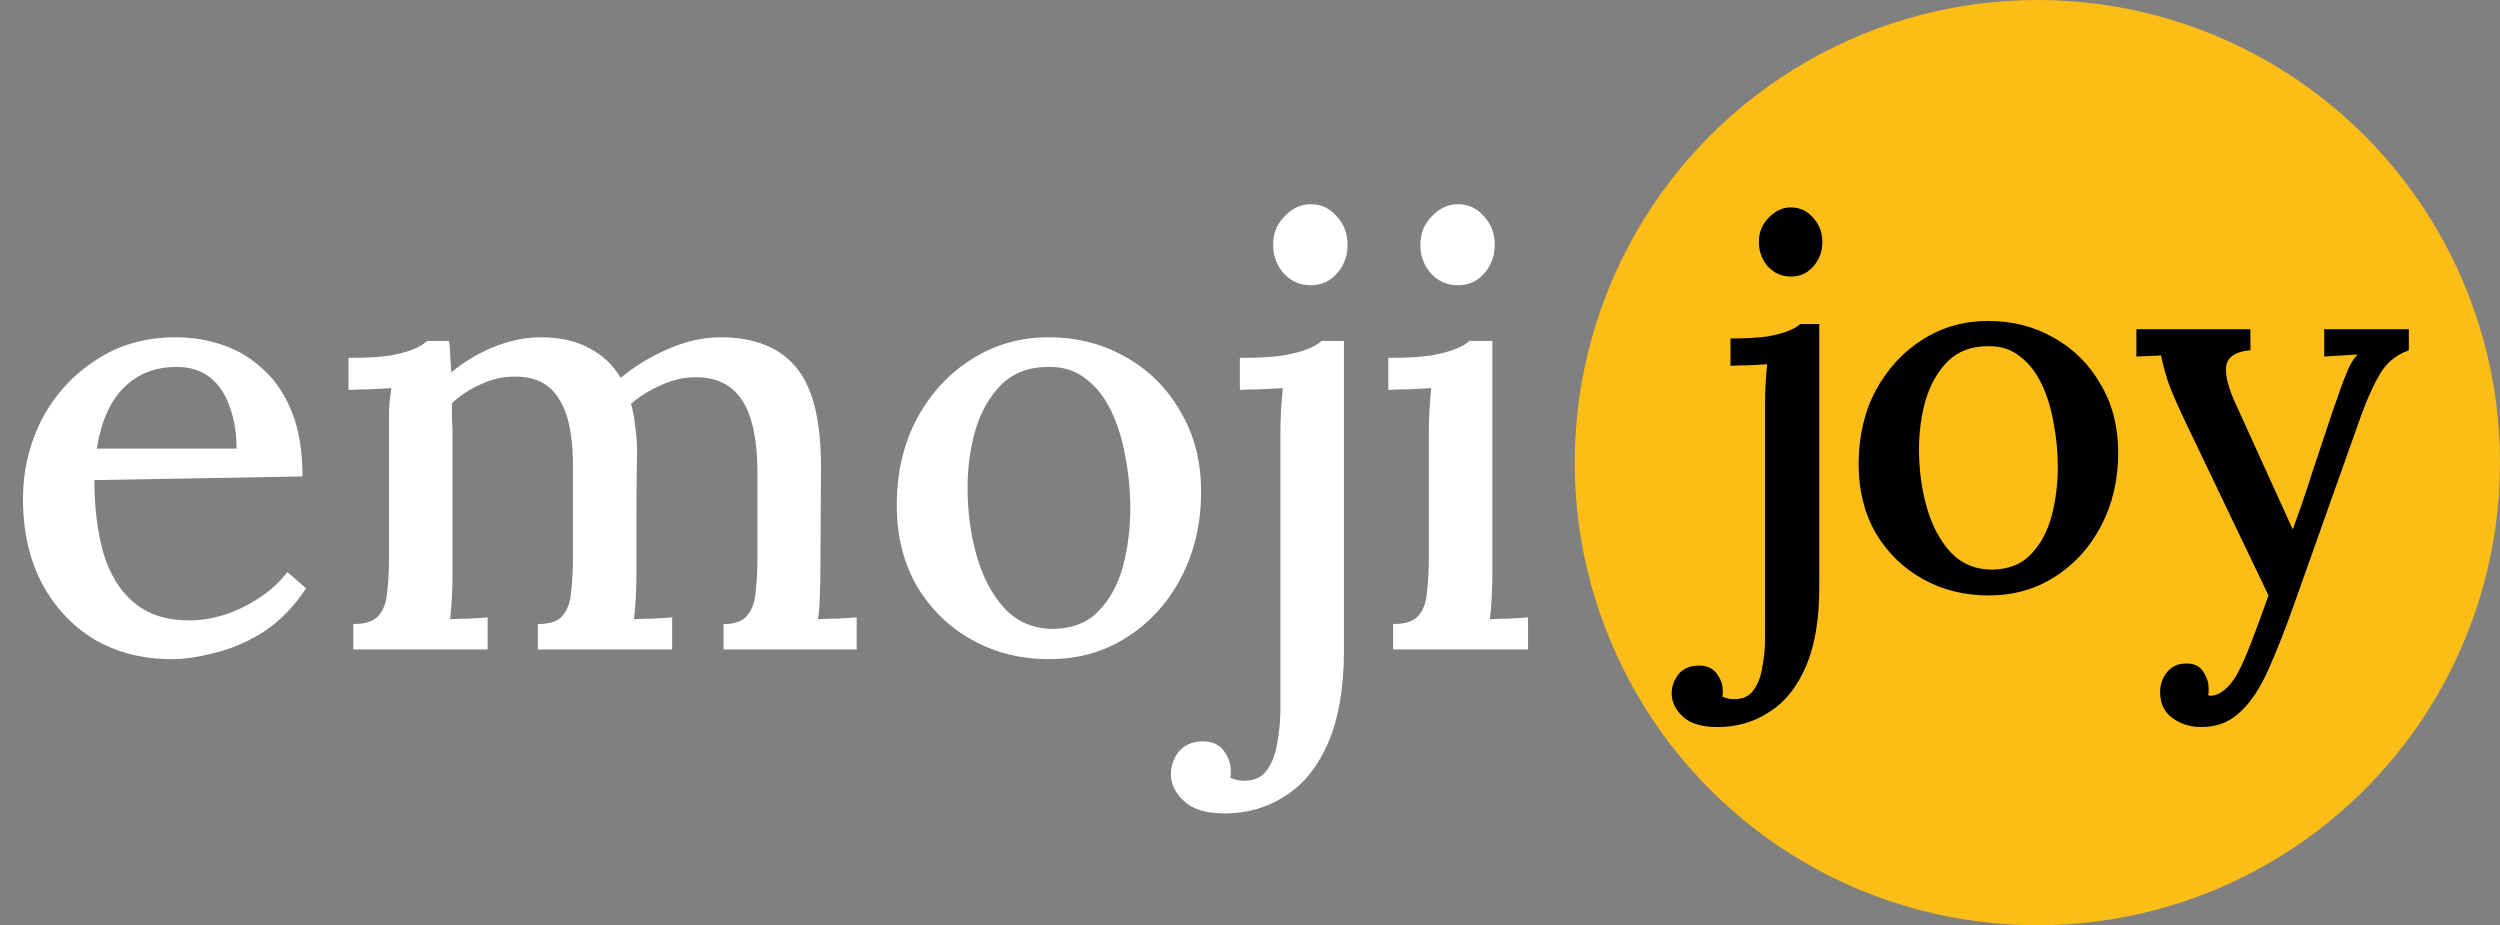 <svg width="281" height="104" viewBox="0 0 281 104" fill="none" xmlns="http://www.w3.org/2000/svg">
<rect x="0" y="0" width="281" height="104" fill="#808080" stroke="none"/>
<path d="M19.244 74.088C16.071 74.088 13.215 73.363 10.676 71.912C8.183 70.416 6.211 68.331 4.76 65.656C3.309 62.936 2.584 59.74 2.584 56.068C2.584 52.895 3.287 49.925 4.692 47.16C6.143 44.395 8.16 42.173 10.744 40.496C13.328 38.773 16.32 37.912 19.72 37.912C21.624 37.912 23.415 38.207 25.092 38.796C26.815 39.385 28.333 40.315 29.648 41.584C31.008 42.808 32.073 44.417 32.844 46.412C33.615 48.361 34 50.741 34 53.552L10.608 53.96C10.608 57.043 10.948 59.785 11.628 62.188C12.353 64.591 13.509 66.449 15.096 67.764C16.683 69.079 18.745 69.736 21.284 69.736C22.508 69.736 23.8 69.532 25.16 69.124C26.565 68.671 27.88 68.036 29.104 67.22C30.373 66.404 31.439 65.429 32.3 64.296L34.408 66.132C33.048 68.172 31.484 69.781 29.716 70.96C27.948 72.093 26.135 72.887 24.276 73.34C22.463 73.839 20.785 74.088 19.244 74.088ZM10.88 50.424H26.588C26.588 48.701 26.339 47.16 25.84 45.8C25.387 44.395 24.661 43.284 23.664 42.468C22.667 41.652 21.397 41.244 19.856 41.244C17.453 41.244 15.481 42.015 13.94 43.556C12.399 45.052 11.379 47.341 10.88 50.424ZM39.713 73V70.144C41.073 70.144 42.025 69.827 42.569 69.192C43.113 68.557 43.43 67.673 43.521 66.54C43.657 65.407 43.725 64.092 43.725 62.596V48.452C43.725 47.727 43.725 46.956 43.725 46.14C43.77 45.279 43.861 44.44 43.997 43.624C43.226 43.669 42.41 43.715 41.549 43.76C40.688 43.76 39.894 43.783 39.169 43.828V40.224C41.209 40.224 42.796 40.133 43.929 39.952C45.108 39.725 45.992 39.476 46.581 39.204C47.216 38.932 47.692 38.637 48.009 38.32H50.457C50.548 38.773 50.593 39.317 50.593 39.952C50.638 40.541 50.684 41.176 50.729 41.856C52.134 40.677 53.721 39.725 55.489 39C57.302 38.275 59.048 37.912 60.725 37.912C62.946 37.912 64.782 38.32 66.233 39.136C67.729 39.907 68.908 41.017 69.769 42.468C71.356 41.153 73.146 40.065 75.141 39.204C77.136 38.343 79.085 37.912 80.989 37.912C84.842 37.912 87.698 39.068 89.557 41.38C91.416 43.647 92.322 47.455 92.277 52.804L92.209 64.568C92.209 65.384 92.186 66.223 92.141 67.084C92.141 67.9 92.073 68.739 91.937 69.6C92.662 69.555 93.41 69.532 94.181 69.532C94.952 69.487 95.654 69.441 96.289 69.396V73H81.329V70.144C82.598 70.144 83.482 69.827 83.981 69.192C84.525 68.557 84.842 67.673 84.933 66.54C85.069 65.407 85.137 64.092 85.137 62.596V52.804C85.092 49.223 84.502 46.593 83.369 44.916C82.236 43.239 80.513 42.4 78.201 42.4C76.886 42.4 75.594 42.695 74.325 43.284C73.056 43.828 71.922 44.531 70.925 45.392C71.152 46.163 71.31 47.024 71.401 47.976C71.537 48.883 71.605 49.835 71.605 50.832C71.56 53.099 71.537 55.388 71.537 57.7C71.537 59.967 71.537 62.256 71.537 64.568C71.537 65.384 71.514 66.223 71.469 67.084C71.424 67.9 71.356 68.739 71.265 69.6C71.99 69.555 72.716 69.532 73.441 69.532C74.212 69.487 74.914 69.441 75.549 69.396V73H60.453V70.144C61.813 70.144 62.742 69.827 63.241 69.192C63.785 68.557 64.102 67.673 64.193 66.54C64.329 65.407 64.397 64.092 64.397 62.596V52.736C64.442 49.155 63.921 46.525 62.833 44.848C61.79 43.125 60.113 42.287 57.801 42.332C56.486 42.332 55.217 42.627 53.993 43.216C52.769 43.76 51.704 44.463 50.797 45.324C50.797 45.868 50.797 46.435 50.797 47.024C50.842 47.613 50.865 48.248 50.865 48.928V64.568C50.865 65.384 50.842 66.223 50.797 67.084C50.752 67.9 50.684 68.739 50.593 69.6C51.318 69.555 52.044 69.532 52.769 69.532C53.494 69.487 54.174 69.441 54.809 69.396V73H39.713ZM117.935 74.088C114.716 74.088 111.815 73.363 109.231 71.912C106.647 70.461 104.584 68.444 103.043 65.86C101.547 63.231 100.799 60.216 100.799 56.816C100.799 53.144 101.547 49.903 103.043 47.092C104.584 44.236 106.647 41.992 109.231 40.36C111.815 38.728 114.694 37.912 117.867 37.912C121.086 37.912 123.987 38.66 126.571 40.156C129.155 41.607 131.195 43.647 132.691 46.276C134.232 48.86 135.003 51.852 135.003 55.252C135.003 58.833 134.255 62.052 132.759 64.908C131.263 67.764 129.223 70.008 126.639 71.64C124.1 73.272 121.199 74.088 117.935 74.088ZM118.411 70.688C120.587 70.643 122.287 69.963 123.511 68.648C124.78 67.333 125.687 65.656 126.231 63.616C126.775 61.531 127.047 59.377 127.047 57.156C127.047 55.207 126.866 53.303 126.503 51.444C126.186 49.54 125.664 47.817 124.939 46.276C124.214 44.735 123.262 43.511 122.083 42.604C120.904 41.652 119.476 41.199 117.799 41.244C115.668 41.244 113.923 41.901 112.563 43.216C111.248 44.531 110.274 46.231 109.639 48.316C109.05 50.356 108.755 52.532 108.755 54.844C108.755 57.519 109.095 60.057 109.775 62.46C110.455 64.863 111.498 66.835 112.903 68.376C114.354 69.917 116.19 70.688 118.411 70.688ZM137.662 91.428C135.576 91.428 134.058 90.975 133.106 90.068C132.108 89.161 131.61 88.141 131.61 87.008C131.61 86.101 131.904 85.263 132.494 84.492C133.083 83.767 133.922 83.381 135.01 83.336C136.143 83.291 136.982 83.631 137.526 84.356C138.07 85.081 138.342 85.829 138.342 86.6C138.342 86.736 138.342 86.872 138.342 87.008C138.342 87.144 138.319 87.28 138.274 87.416C138.772 87.643 139.294 87.756 139.838 87.756C141.016 87.756 141.878 87.348 142.422 86.532C143.011 85.716 143.396 84.673 143.578 83.404C143.804 82.18 143.918 80.956 143.918 79.732V48.52C143.918 47.749 143.94 46.979 143.986 46.208C144.031 45.392 144.099 44.531 144.19 43.624C143.374 43.669 142.535 43.715 141.674 43.76C140.858 43.76 140.087 43.783 139.362 43.828V40.224C141.402 40.224 143.034 40.133 144.258 39.952C145.482 39.725 146.411 39.476 147.046 39.204C147.726 38.932 148.224 38.637 148.542 38.32H151.058V73.068C151.058 77.284 150.468 80.752 149.29 83.472C148.111 86.192 146.502 88.187 144.462 89.456C142.467 90.771 140.2 91.428 137.662 91.428ZM147.318 32.064C146.139 32.064 145.142 31.633 144.326 30.772C143.51 29.865 143.102 28.777 143.102 27.508C143.102 26.239 143.532 25.173 144.394 24.312C145.255 23.405 146.23 22.952 147.318 22.952C148.496 22.952 149.471 23.405 150.242 24.312C151.058 25.173 151.466 26.239 151.466 27.508C151.466 28.777 151.058 29.865 150.242 30.772C149.471 31.633 148.496 32.064 147.318 32.064ZM156.588 70.144C157.948 70.144 158.9 69.827 159.444 69.192C159.988 68.557 160.305 67.673 160.396 66.54C160.532 65.407 160.6 64.092 160.6 62.596V48.52C160.6 47.749 160.623 46.979 160.668 46.208C160.713 45.392 160.781 44.531 160.872 43.624C160.101 43.669 159.285 43.715 158.424 43.76C157.563 43.76 156.769 43.783 156.044 43.828V40.224C158.084 40.224 159.693 40.133 160.872 39.952C162.096 39.725 163.025 39.476 163.66 39.204C164.34 38.932 164.839 38.637 165.156 38.32H167.74V64.568C167.74 65.384 167.717 66.223 167.672 67.084C167.627 67.9 167.559 68.739 167.468 69.6C168.193 69.555 168.919 69.532 169.644 69.532C170.415 69.487 171.117 69.441 171.752 69.396V73H156.588V70.144ZM163.864 32.064C162.685 32.064 161.688 31.633 160.872 30.772C160.056 29.865 159.648 28.777 159.648 27.508C159.648 26.239 160.079 25.173 160.94 24.312C161.801 23.405 162.776 22.952 163.864 22.952C165.043 22.952 166.017 23.405 166.788 24.312C167.604 25.173 168.012 26.239 168.012 27.508C168.012 28.777 167.604 29.865 166.788 30.772C166.017 31.633 165.043 32.064 163.864 32.064Z" fill="white"/>
<circle cx="229" cy="52" r="52" fill="#FBBD16"/>
<path d="M193.058 81.718C191.279 81.718 189.984 81.331 189.172 80.558C188.321 79.785 187.896 78.915 187.896 77.948C187.896 77.175 188.147 76.459 188.65 75.802C189.153 75.183 189.868 74.855 190.796 74.816C191.763 74.777 192.478 75.067 192.942 75.686C193.406 76.305 193.638 76.943 193.638 77.6C193.638 77.716 193.638 77.832 193.638 77.948C193.638 78.064 193.619 78.18 193.58 78.296C194.005 78.489 194.45 78.586 194.914 78.586C195.919 78.586 196.654 78.238 197.118 77.542C197.621 76.846 197.949 75.957 198.104 74.874C198.297 73.83 198.394 72.786 198.394 71.742V45.12C198.394 44.463 198.413 43.805 198.452 43.148C198.491 42.452 198.549 41.717 198.626 40.944C197.93 40.983 197.215 41.021 196.48 41.06C195.784 41.06 195.127 41.079 194.508 41.118V38.044C196.248 38.044 197.64 37.967 198.684 37.812C199.728 37.619 200.521 37.406 201.062 37.174C201.642 36.942 202.067 36.691 202.338 36.42H204.484V66.058C204.484 69.654 203.981 72.612 202.976 74.932C201.971 77.252 200.598 78.953 198.858 80.036C197.157 81.157 195.223 81.718 193.058 81.718ZM201.294 31.084C200.289 31.084 199.438 30.717 198.742 29.982C198.046 29.209 197.698 28.281 197.698 27.198C197.698 26.115 198.065 25.207 198.8 24.472C199.535 23.699 200.366 23.312 201.294 23.312C202.299 23.312 203.131 23.699 203.788 24.472C204.484 25.207 204.832 26.115 204.832 27.198C204.832 28.281 204.484 29.209 203.788 29.982C203.131 30.717 202.299 31.084 201.294 31.084ZM223.527 66.928C220.782 66.928 218.307 66.309 216.103 65.072C213.899 63.835 212.14 62.114 210.825 59.91C209.549 57.667 208.911 55.096 208.911 52.196C208.911 49.064 209.549 46.299 210.825 43.902C212.14 41.466 213.899 39.552 216.103 38.16C218.307 36.768 220.762 36.072 223.469 36.072C226.214 36.072 228.689 36.71 230.893 37.986C233.097 39.223 234.837 40.963 236.113 43.206C237.428 45.41 238.085 47.962 238.085 50.862C238.085 53.917 237.447 56.662 236.171 59.098C234.895 61.534 233.155 63.448 230.951 64.84C228.786 66.232 226.311 66.928 223.527 66.928ZM223.933 64.028C225.789 63.989 227.239 63.409 228.283 62.288C229.366 61.167 230.139 59.736 230.603 57.996C231.067 56.217 231.299 54.381 231.299 52.486C231.299 50.823 231.144 49.199 230.835 47.614C230.564 45.99 230.12 44.521 229.501 43.206C228.882 41.891 228.07 40.847 227.065 40.074C226.06 39.262 224.842 38.875 223.411 38.914C221.594 38.914 220.105 39.475 218.945 40.596C217.824 41.717 216.992 43.167 216.451 44.946C215.948 46.686 215.697 48.542 215.697 50.514C215.697 52.795 215.987 54.961 216.567 57.01C217.147 59.059 218.036 60.741 219.235 62.056C220.472 63.371 222.038 64.028 223.933 64.028ZM247.438 81.718C246.162 81.718 245.06 81.37 244.132 80.674C243.243 80.017 242.798 79.05 242.798 77.774C242.798 76.962 243.05 76.227 243.552 75.57C244.094 74.913 244.79 74.584 245.64 74.584C246.568 74.545 247.226 74.835 247.612 75.454C248.038 76.073 248.25 76.711 248.25 77.368C248.25 77.484 248.25 77.6 248.25 77.716C248.25 77.832 248.231 77.967 248.192 78.122C248.308 78.199 248.482 78.219 248.714 78.18C249.14 78.141 249.604 77.909 250.106 77.484C250.609 77.059 251.073 76.459 251.498 75.686C251.962 74.835 252.484 73.656 253.064 72.148C253.644 70.64 254.282 68.9 254.978 66.928L245.872 47.904C244.828 45.739 244.094 44.057 243.668 42.858C243.282 41.621 243.03 40.654 242.914 39.958L240.13 40.074V37H252.948V39.378H252.832C251.247 39.533 250.377 40.132 250.222 41.176C250.106 42.22 250.474 43.651 251.324 45.468L257.704 59.504C258.439 57.532 259.174 55.386 259.908 53.066C260.682 50.746 261.474 48.368 262.286 45.932C262.557 45.197 262.828 44.424 263.098 43.612C263.408 42.761 263.717 41.988 264.026 41.292C264.374 40.596 264.703 40.113 265.012 39.842L261.242 40.074V37H270.754V39.378C269.401 39.842 268.338 40.693 267.564 41.93C266.83 43.167 266.114 44.733 265.418 46.628L258.168 67.044C257.047 70.253 256.003 72.941 255.036 75.106C254.07 77.31 252.987 78.953 251.788 80.036C250.628 81.157 249.178 81.718 247.438 81.718Z" fill="black"/>
</svg>
